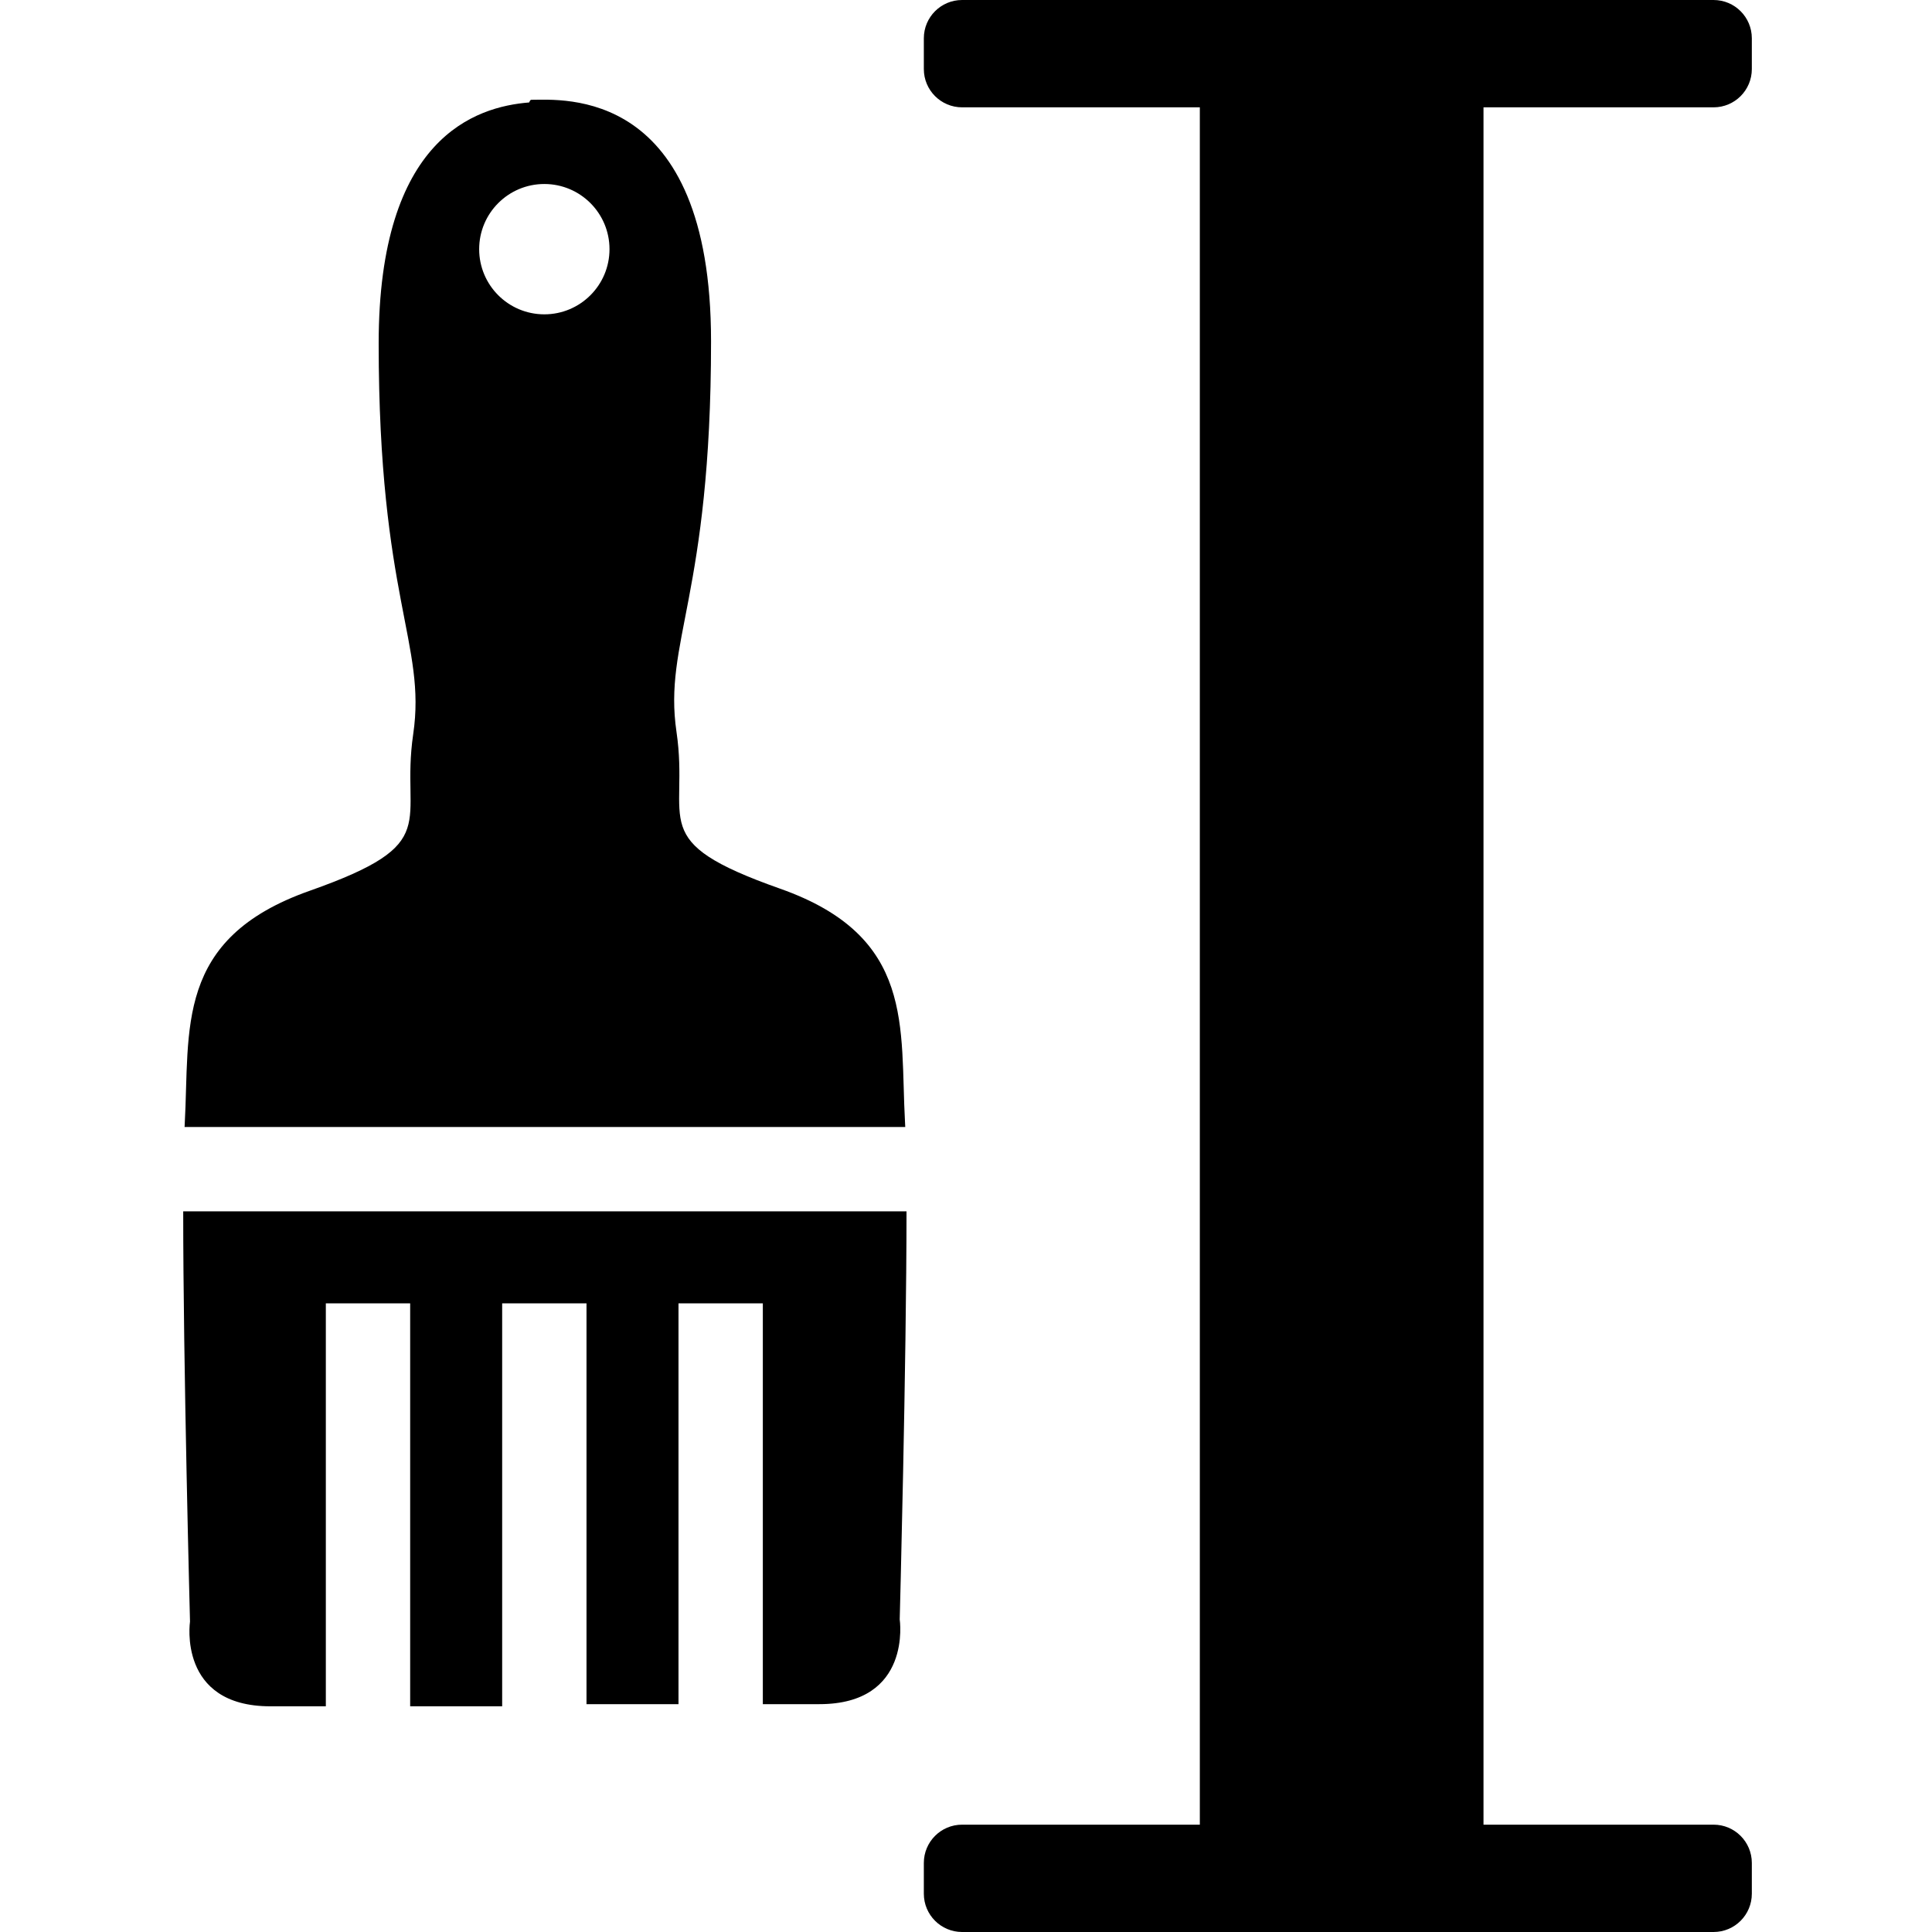<?xml version="1.0" encoding="UTF-8" standalone="no"?>
<svg width="16px" height="16px" viewBox="0 0 205 252" version="1.1" xmlns="http://www.w3.org/2000/svg">
  <title>cursor</title>
  <desc></desc>
  <defs></defs>
  <g id="Page-4" stroke="none" stroke-width="1" fill="none" fill-rule="evenodd">
    <g id="Artboard-1" transform="translate(-49, -2)" fill="#000000">
      <g id="cursor" transform="translate(49, 2)">
        <path
            d="M170,14 L200.008,14 C202.769,14 205,11.764 205,9.005 L205,4.995 C205,2.234 202.765,0 200.008,0 L101.992,0 C99.231,0 97,2.236 97,4.995 L97,9.005 C97,11.766 99.235,14 101.992,14 L133,14 L133,238 L101.992,238 C99.231,238 97,240.236 97,242.995 L97,247.005 C97,249.766 99.235,252 101.992,252 L200.008,252 C202.769,252 205,249.764 205,247.005 L205,242.995 C205,240.234 202.765,238 200.008,238 L170,238 L170,14 Z"
            id="Combined-Shape"></path>
        <path
            d="M65,222.281 C60.613,222.281 56.374,222.281 53,222.281 L53,170 L42,170 L42,222.561 C38.613,222.561 34.376,222.561 30,222.561 L30,170 L19,170 L19,222.561 C16.325,222.561 13.846,222.561 11.761,222.561 C-0.37,222.561 1.284,211.509 1.284,211.509 C1.284,211.509 0.39,177.756 0.397,158 L94.741,158 C94.739,177.793 93.854,211.23 93.854,211.23 C93.854,211.23 95.507,222.281 83.376,222.281 C81.255,222.281 78.728,222.281 76,222.281 L76,170 L65,170 L65,222.281 Z M0.575,147 C0.58,146.896 0.585,146.795 0.591,146.696 C1.284,134.218 -0.797,122.434 16.879,116.195 C34.556,109.957 28.666,107.531 30.398,95.746 C32.13,83.962 25.892,78.07 25.892,44.797 C25.892,17.961 38.517,13.922 45.522,13.364 C45.609,13.134 45.7,13.016 45.796,13.016 C49.837,13.016 69.245,11.244 69.245,44.517 C69.245,77.79 63.008,83.682 64.739,95.466 C66.471,107.251 60.582,109.677 78.258,115.916 C95.934,122.154 93.854,133.939 94.547,146.416 C94.557,146.602 94.567,146.797 94.576,147 L0.575,147 Z M47.5,41 C52.194,41 56,37.194 56,32.5 C56,27.806 52.194,24 47.5,24 C42.806,24 39,27.806 39,32.5 C39,37.194 42.806,41 47.5,41 Z"
            id="Combined-Shape"></path>
      </g>
    </g>
  </g>
</svg>
